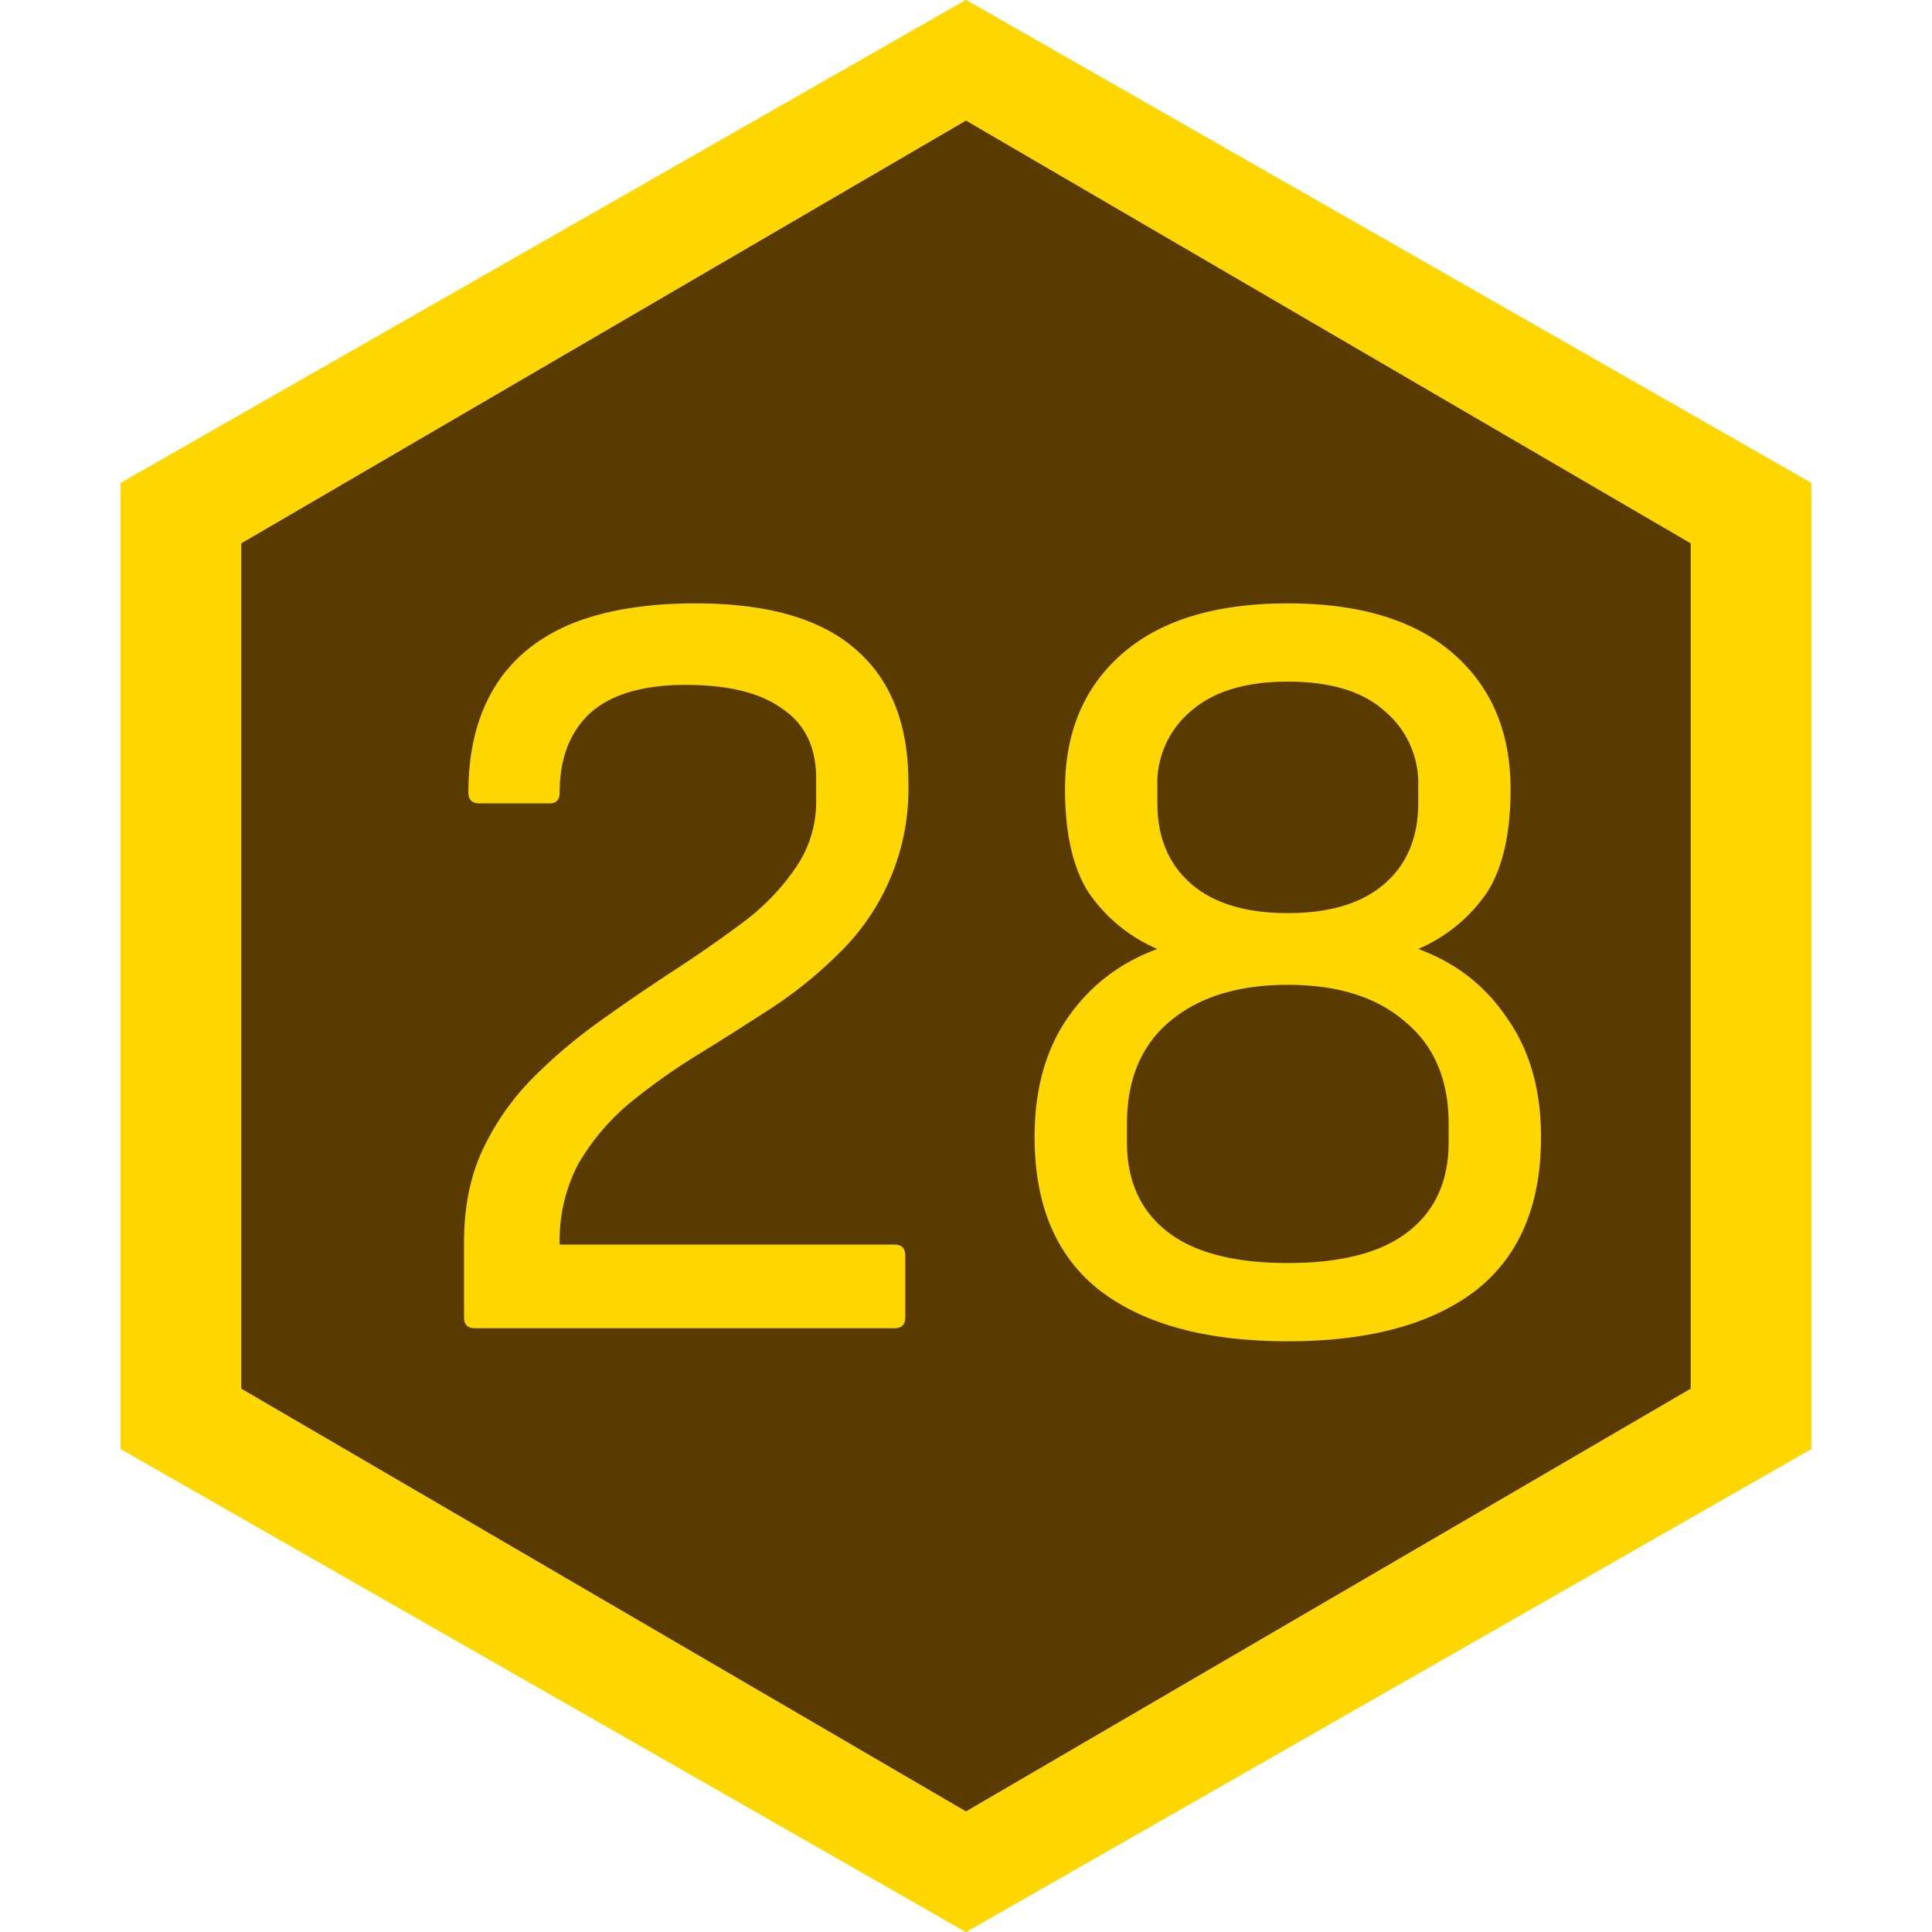 <svg xmlns="http://www.w3.org/2000/svg" width="16" height="16" fill="none"><path fill="gold" d="m8 0 7 4v8l-7 4-7-4V4l7-4Z"/><path fill="gold" d="m8 0 7 4v8l-7 4-7-4V4l7-4Z"/><path fill="#593A01" fill-opacity=".986" d="m8 1 6 3.5v7L8 15l-6-3.5v-7L8 1Z"/><path fill="#593A01" fill-opacity=".986" d="m8 1 6 3.5v7L8 15l-6-3.5v-7L8 1Z"/><path fill="gold" d="M3.933 11c-.06 0-.09-.03-.09-.09v-.621c0-.288.05-.543.153-.765.108-.228.249-.429.423-.603s.363-.333.567-.477c.21-.15.417-.291.62-.423.21-.138.403-.273.577-.405a1.89 1.89 0 0 0 .414-.441.952.952 0 0 0 .162-.54v-.189c0-.258-.093-.45-.28-.576-.18-.132-.446-.198-.8-.198-.354 0-.618.078-.792.234-.168.156-.252.375-.252.657 0 .06-.027.09-.081.09h-.585c-.06 0-.09-.03-.09-.09 0-.336.069-.621.207-.855.138-.234.345-.411.62-.531.283-.12.634-.18 1.054-.18.594 0 1.035.126 1.323.378.294.252.44.621.44 1.107a1.899 1.899 0 0 1-.575 1.413 3.575 3.575 0 0 1-.567.459c-.204.132-.408.261-.612.387a5.049 5.049 0 0 0-.567.405 1.916 1.916 0 0 0-.414.495 1.365 1.365 0 0 0-.153.666h2.772c.06 0 .09.03.09.09v.513c0 .06-.03.09-.09.09H3.933Zm6.732.108c-.666 0-1.182-.138-1.548-.414-.366-.282-.549-.708-.549-1.278 0-.39.09-.717.27-.981.186-.27.435-.462.747-.576a1.316 1.316 0 0 1-.576-.477c-.126-.204-.189-.486-.189-.846 0-.474.159-.849.477-1.125.318-.276.774-.414 1.368-.414.594 0 1.05.138 1.368.414.318.276.477.651.477 1.125 0 .36-.063.642-.189.846a1.316 1.316 0 0 1-.576.477c.312.114.558.306.738.576.186.264.279.591.279.981 0 .57-.183.996-.549 1.278-.366.276-.882.414-1.548.414Zm0-.648c.444 0 .777-.087.999-.261.222-.174.333-.42.333-.738v-.153c0-.366-.12-.648-.36-.846-.234-.204-.558-.306-.972-.306-.414 0-.741.102-.981.306-.234.198-.351.48-.351.846v.153c0 .318.111.564.333.738.222.174.555.261.999.261Zm0-2.898c.348 0 .615-.081.801-.243.186-.162.279-.384.279-.666v-.135a.78.78 0 0 0-.279-.63c-.18-.162-.447-.243-.801-.243-.348 0-.615.081-.801.243a.78.78 0 0 0-.279.63v.135c0 .282.093.504.279.666.186.162.453.243.801.243Z"/></svg>